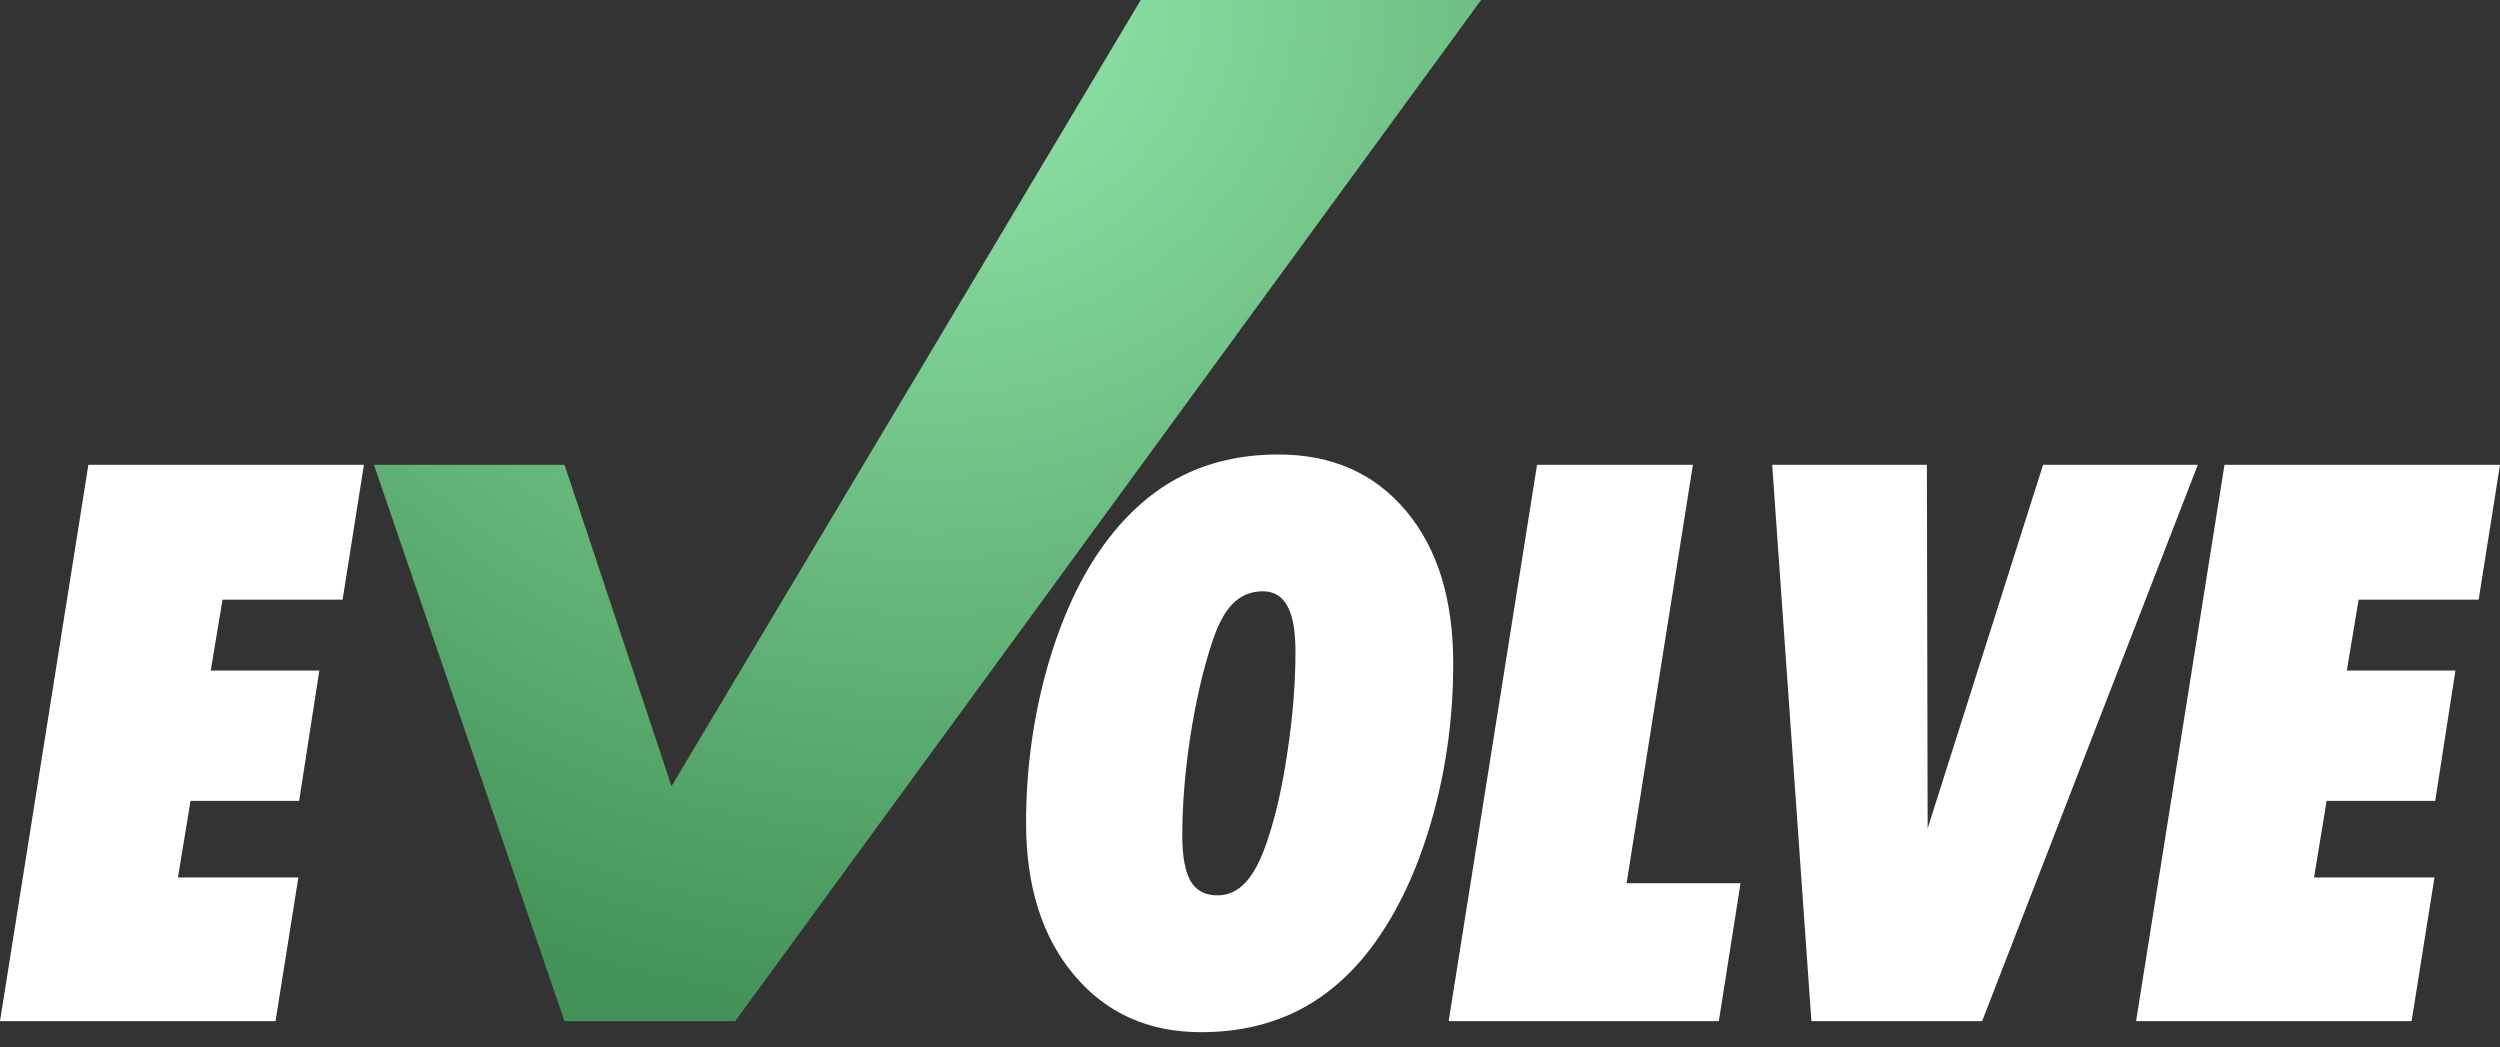 <svg width="117" height="49" viewBox="0 0 117 49" fill="none" xmlns="http://www.w3.org/2000/svg">
<rect x="0" y="0" width="117" height="49" fill="#333333" stroke="none"/>
<path d="M17.5 21.752H26.418L31.427 36.794L53.388 0H69.316L34.408 47.789H26.418L17.5 21.752Z" fill="url(#paint0_radial_8675_12547)"/>
<path d="M99.969 47.789L104.106 21.752H117L116.001 28.065H110.384L109.831 31.382H114.914L113.968 37.481H108.886L108.297 41.066H113.933L112.863 47.789H99.969Z" fill="white"/>
<path d="M82.938 21.752H90.178L90.214 38.766L95.617 21.752H102.858L92.764 47.789H84.774L82.938 21.752Z" fill="white"/>
<path d="M67.797 47.789L71.934 21.752H79.228L76.125 41.334H81.458L80.441 47.789H67.797Z" fill="white"/>
<path d="M55.331 39.103C55.331 40.078 55.462 40.792 55.724 41.243C55.985 41.683 56.401 41.903 56.972 41.903C57.483 41.903 57.923 41.701 58.292 41.297C58.672 40.893 59.011 40.245 59.308 39.353C59.701 38.2 60.016 36.809 60.254 35.18C60.503 33.539 60.628 31.982 60.628 30.508C60.628 29.533 60.503 28.819 60.254 28.367C60.004 27.904 59.617 27.672 59.094 27.672C58.536 27.672 58.06 27.874 57.668 28.278C57.287 28.671 56.96 29.307 56.687 30.186C56.294 31.387 55.968 32.814 55.706 34.467C55.456 36.119 55.331 37.665 55.331 39.103ZM56.205 48.306C53.744 48.306 51.765 47.414 50.267 45.631C48.769 43.847 48.02 41.475 48.02 38.515C48.02 36.101 48.329 33.753 48.947 31.471C49.577 29.188 50.427 27.274 51.497 25.728C52.543 24.23 53.75 23.112 55.117 22.375C56.497 21.638 58.066 21.27 59.825 21.27C62.334 21.27 64.326 22.149 65.8 23.909C67.274 25.657 68.011 28.041 68.011 31.06C68.011 33.486 67.702 35.828 67.084 38.087C66.466 40.346 65.616 42.266 64.534 43.847C63.523 45.333 62.322 46.451 60.931 47.2C59.552 47.937 57.977 48.306 56.205 48.306Z" fill="white"/>
<path d="M0 47.789L4.137 21.752H17.031L16.033 28.065H10.415L9.862 31.382H14.945L14 37.481H8.917L8.328 41.066H13.964L12.894 47.789H0Z" fill="white"/>
<defs>
<radialGradient id="paint0_radial_8675_12547" cx="0" cy="0" r="1" gradientUnits="userSpaceOnUse" gradientTransform="translate(43.493 -2.59371e-06) rotate(90.102) scale(47.79 51.817)">
<stop stop-color="#97EBAD"/>
<stop offset="1" stop-color="#439258"/>
</radialGradient>
</defs>
</svg>
